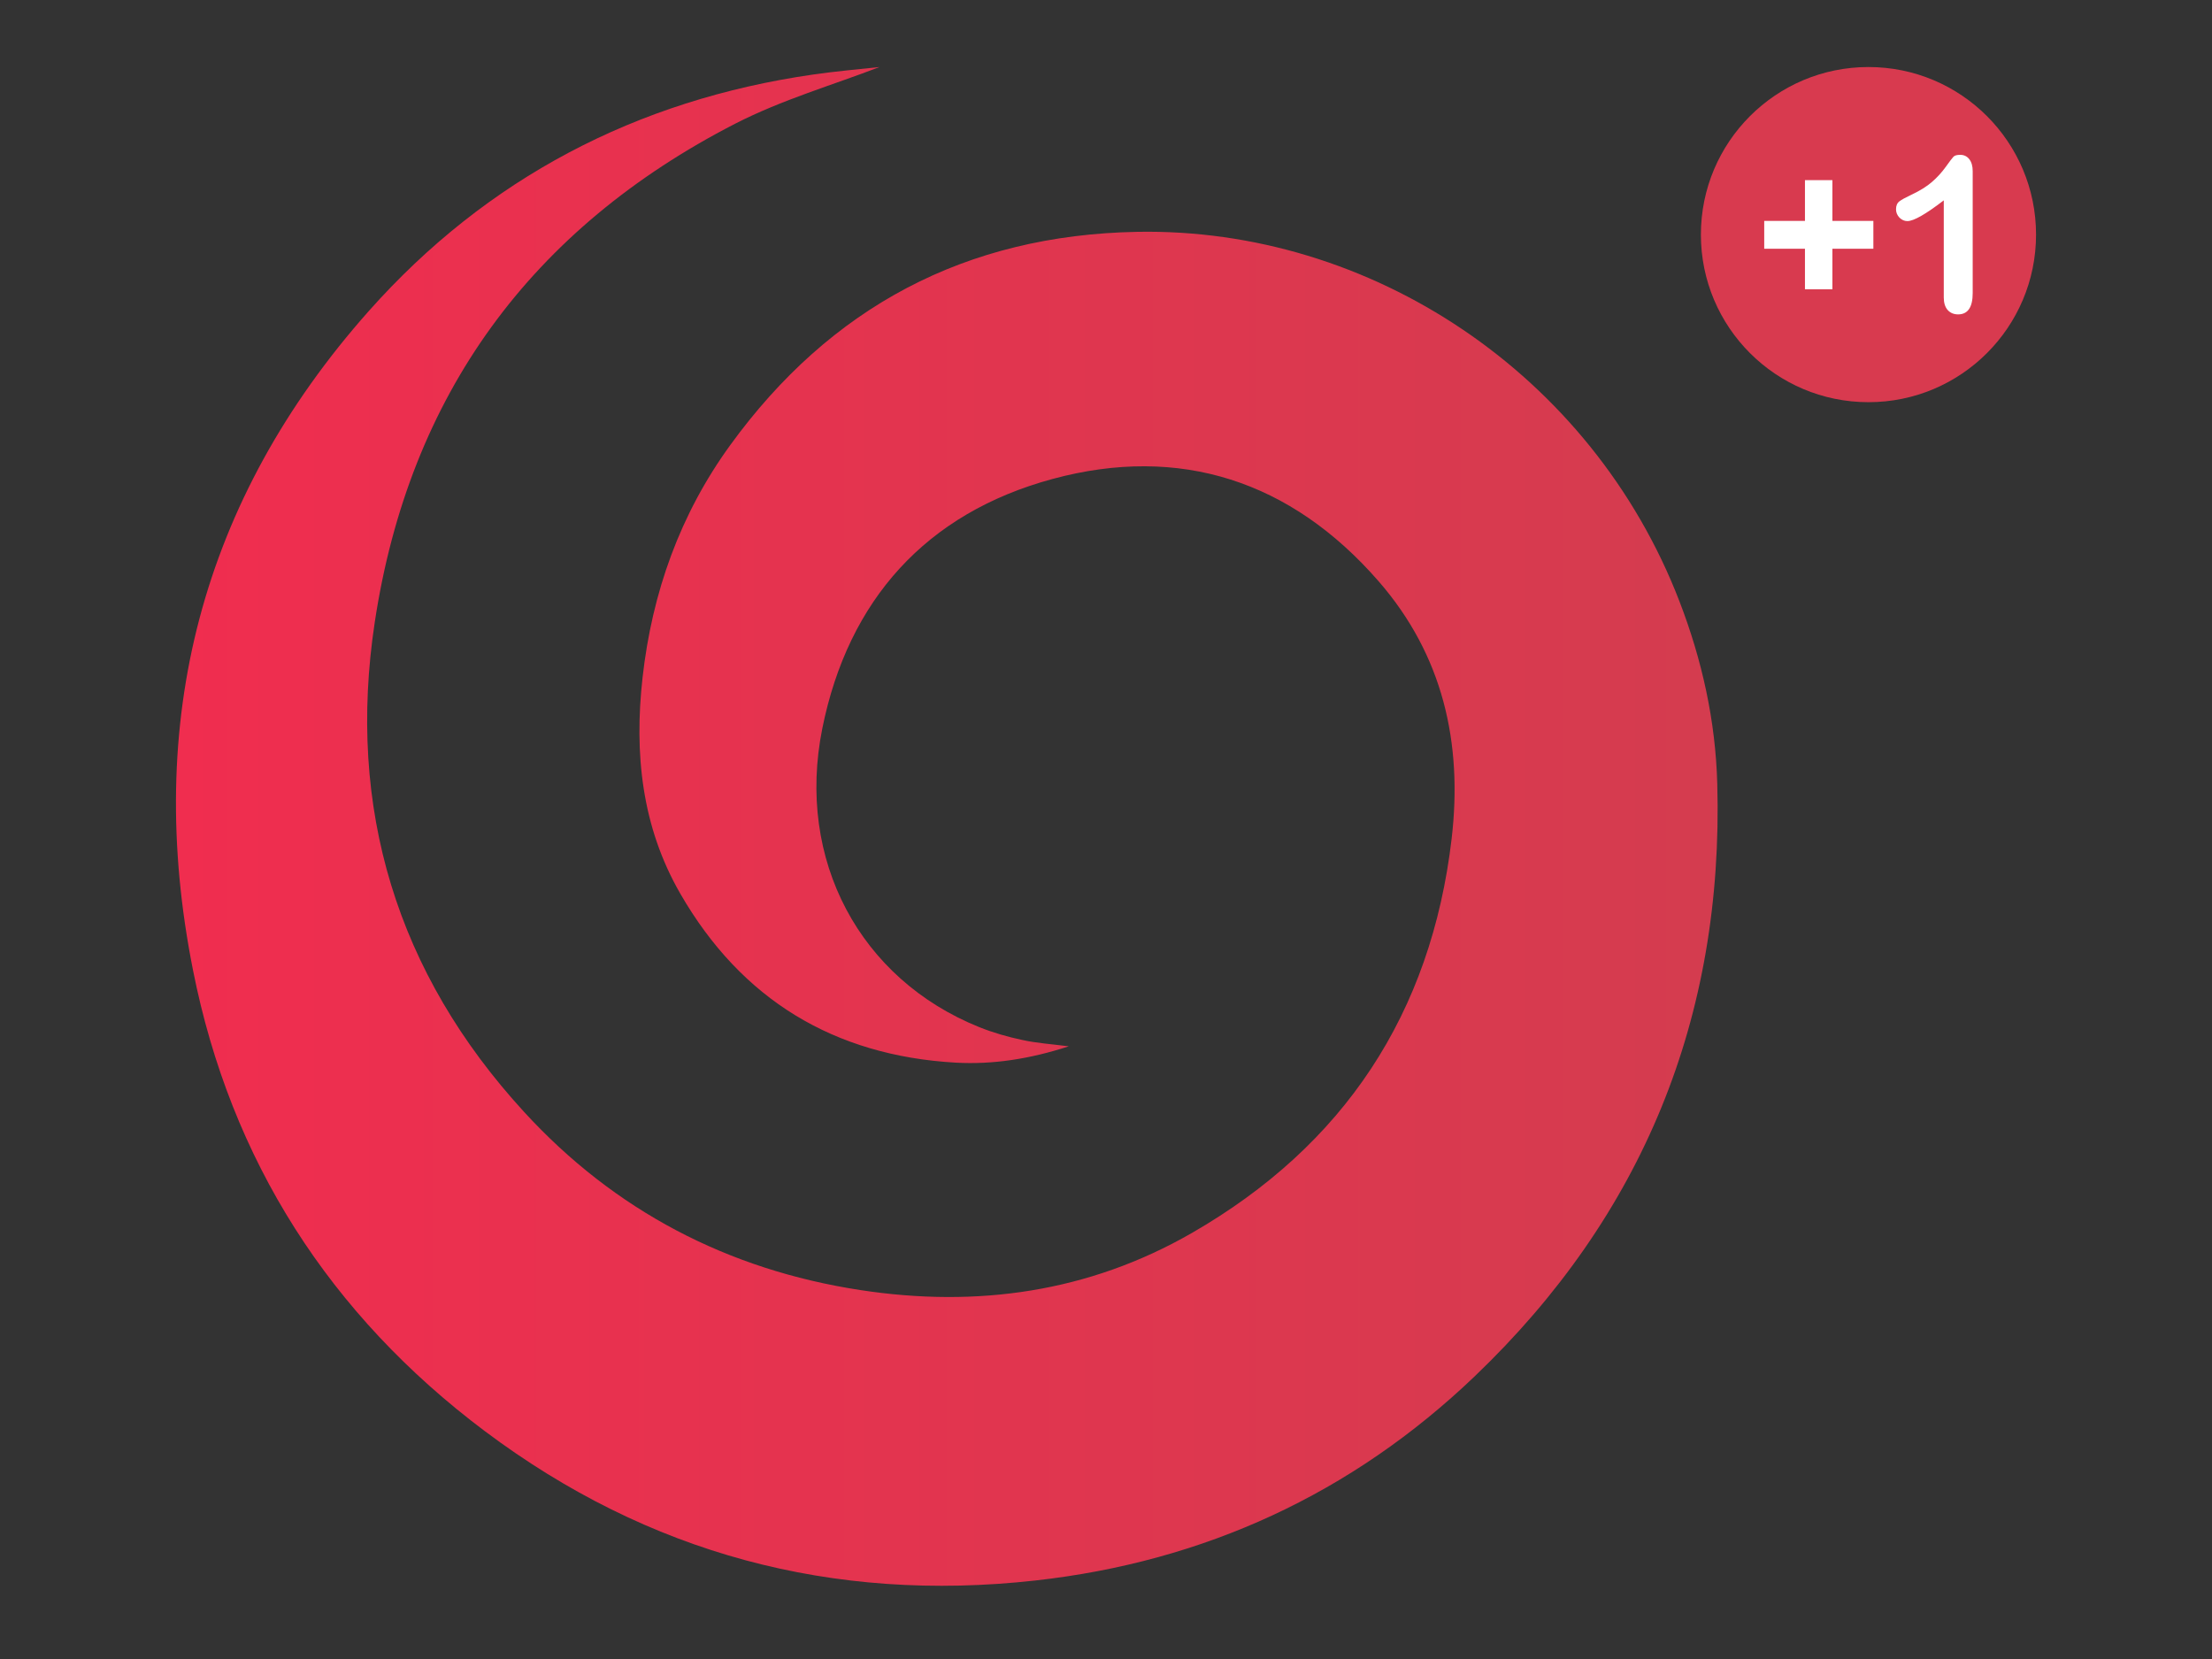 <?xml version="1.0" encoding="UTF-8" standalone="no"?>
<svg
   xmlns:dc="http://purl.org/dc/elements/1.1/"
   xmlns:cc="http://creativecommons.org/ns#"
   xmlns:rdf="http://www.w3.org/1999/02/22-rdf-syntax-ns#"
   xmlns:svg="http://www.w3.org/2000/svg"
   xmlns="http://www.w3.org/2000/svg"
   xmlns:sodipodi="http://sodipodi.sourceforge.net/DTD/sodipodi-0.dtd"
   xmlns:inkscape="http://www.inkscape.org/namespaces/inkscape"
   version="1.1"
   id="svg2"
   width="132"
   height="99"
   viewBox="0 0 132 99"
   sodipodi:docname="JOJ_+1.svg"
   inkscape:version="1.0.2 (e86c870879, 2021-01-15, custom)">
  <rect x="0" y="0" width="132" height="99" fill="#333333" stroke="none"/>
  <defs
     id="defs6" />
  <sodipodi:namedview
     pagecolor="#ffffff"
     bordercolor="#666666"
     borderopacity="1"
     objecttolerance="10"
     gridtolerance="10"
     guidetolerance="10"
     inkscape:pageopacity="0"
     inkscape:pageshadow="2"
     inkscape:window-width="1920"
     inkscape:window-height="1001"
     id="namedview4"
     showgrid="false"
     inkscape:zoom="7.552"
     inkscape:cx="48.441012"
     inkscape:cy="41.306295"
     inkscape:window-x="-9"
     inkscape:window-y="-9"
     inkscape:window-maximized="1"
     inkscape:current-layer="svg2"
     inkscape:document-rotation="0" />
  <style
     type="text/css"
     id="style2">
	.st0{fill:url(#SVGID_1_);}
</style>
  <style
     type="text/css"
     id="style43">
	.st0{fill:url(#SVGID_1_);}
</style>
  <g
     id="g81"
     transform="translate(10.5,4)">
    <g
       id="g54"
       transform="matrix(0.092,0,0,0.092,0.005,0)"
       style="display:inline">
	<g
   id="g52">
		<linearGradient
   id="SVGID_1_"
   gradientUnits="userSpaceOnUse"
   x1="-0.019"
   y1="492.561"
   x2="1000"
   y2="492.561">
			<stop
   offset="0"
   style="stop-color:#F02D4F"
   id="stop45" />

			<stop
   offset="1"
   style="stop-color:#D43C4F"
   id="stop47" />

		</linearGradient>

		<path
   class="st0"
   d="m 456.3,0 c -29.8,11.5 -63.3,21.2 -93.7,36.8 -132.3,68 -211.4,176 -233.7,323.3 -18.3,120.7 14.3,227.7 96.9,317.7 58.6,63.9 131.9,102.3 218,115.5 75.8,11.6 148.2,1.4 214.9,-36.9 C 757.5,699.6 814.1,614.1 827.4,500.5 834.7,438.2 821.6,381.2 779.9,333.4 723.3,268.5 651.2,244.8 568.5,267.2 486.6,289.4 436,345.6 419.2,429 c -17.2,85.4 24.5,162.7 101.9,193.8 9,3.6 18.4,6.3 27.9,8.3 9,2 18.2,2.6 30.1,4.1 -25.6,8.3 -49.3,11.9 -73.3,10.6 -79,-4.5 -139.1,-40.9 -178.7,-109.6 -25.1,-43.5 -30,-91 -24.5,-140.2 6.2,-55.2 24.3,-105.9 56.9,-150.8 65,-89.5 152.6,-136.2 263.9,-138.3 151.2,-2.8 294.8,92 351.7,239.5 14.7,38.1 23.5,77.6 24.6,118.6 4.2,151.3 -48.3,280 -157.4,384.3 C 762.7,925.4 667,969.5 557.3,981.7 425.7,996.3 306.2,964.2 200.4,884.9 99.8,809.4 35.5,709.3 11,585.8 -20.9,425.2 16,281.1 125,158.3 201.5,72.2 298.6,21.4 413,4.9 428.2,2.7 443.5,1.4 456.3,0 Z"
   id="path50"
   style="fill:url(#SVGID_1_)" />

	</g>

</g>
    <g
       id="g67"
       transform="translate(-17.66)">
      <circle
         style="fill:#d83a4f;fill-opacity:1;stroke-width:0.996"
         id="path52"
         cx="118.66"
         cy="10"
         r="10" />
      <g
         aria-label="+1"
         id="text56"
         style="font-style:normal;font-variant:normal;font-weight:bold;font-stretch:normal;font-size:13px;line-height:1;font-family:'Arial Rounded MT Bold';-inkscape-font-specification:'Arial Rounded MT Bold,  Bold';fill:#ffffff;fill-opacity:1;stroke:none">
        <path
           d="m 116.508,13.263 h -1.638 v -2.418 h -2.431 V 9.181 h 2.431 V 6.75 h 1.638 v 2.431 h 2.444 v 1.663 h -2.444 z"
           id="path58" />
        <path
           d="M 123.154,13.732 V 7.956 q -1.612,1.238 -2.171,1.238 -0.267,0 -0.476,-0.209 -0.203,-0.216 -0.203,-0.495 0,-0.324 0.203,-0.476 0.203,-0.152 0.717,-0.394 0.768,-0.362 1.225,-0.762 0.463,-0.4 0.819,-0.895 0.355,-0.495 0.463,-0.609 0.108,-0.114 0.406,-0.114 0.336,0 0.54,0.26 0.203,0.26 0.203,0.717 v 7.268 q 0,1.276 -0.87,1.276 -0.387,0 -0.622,-0.26 -0.235,-0.26 -0.235,-0.768 z"
           id="path60" />
      </g>
    </g>
  </g>
</svg>
